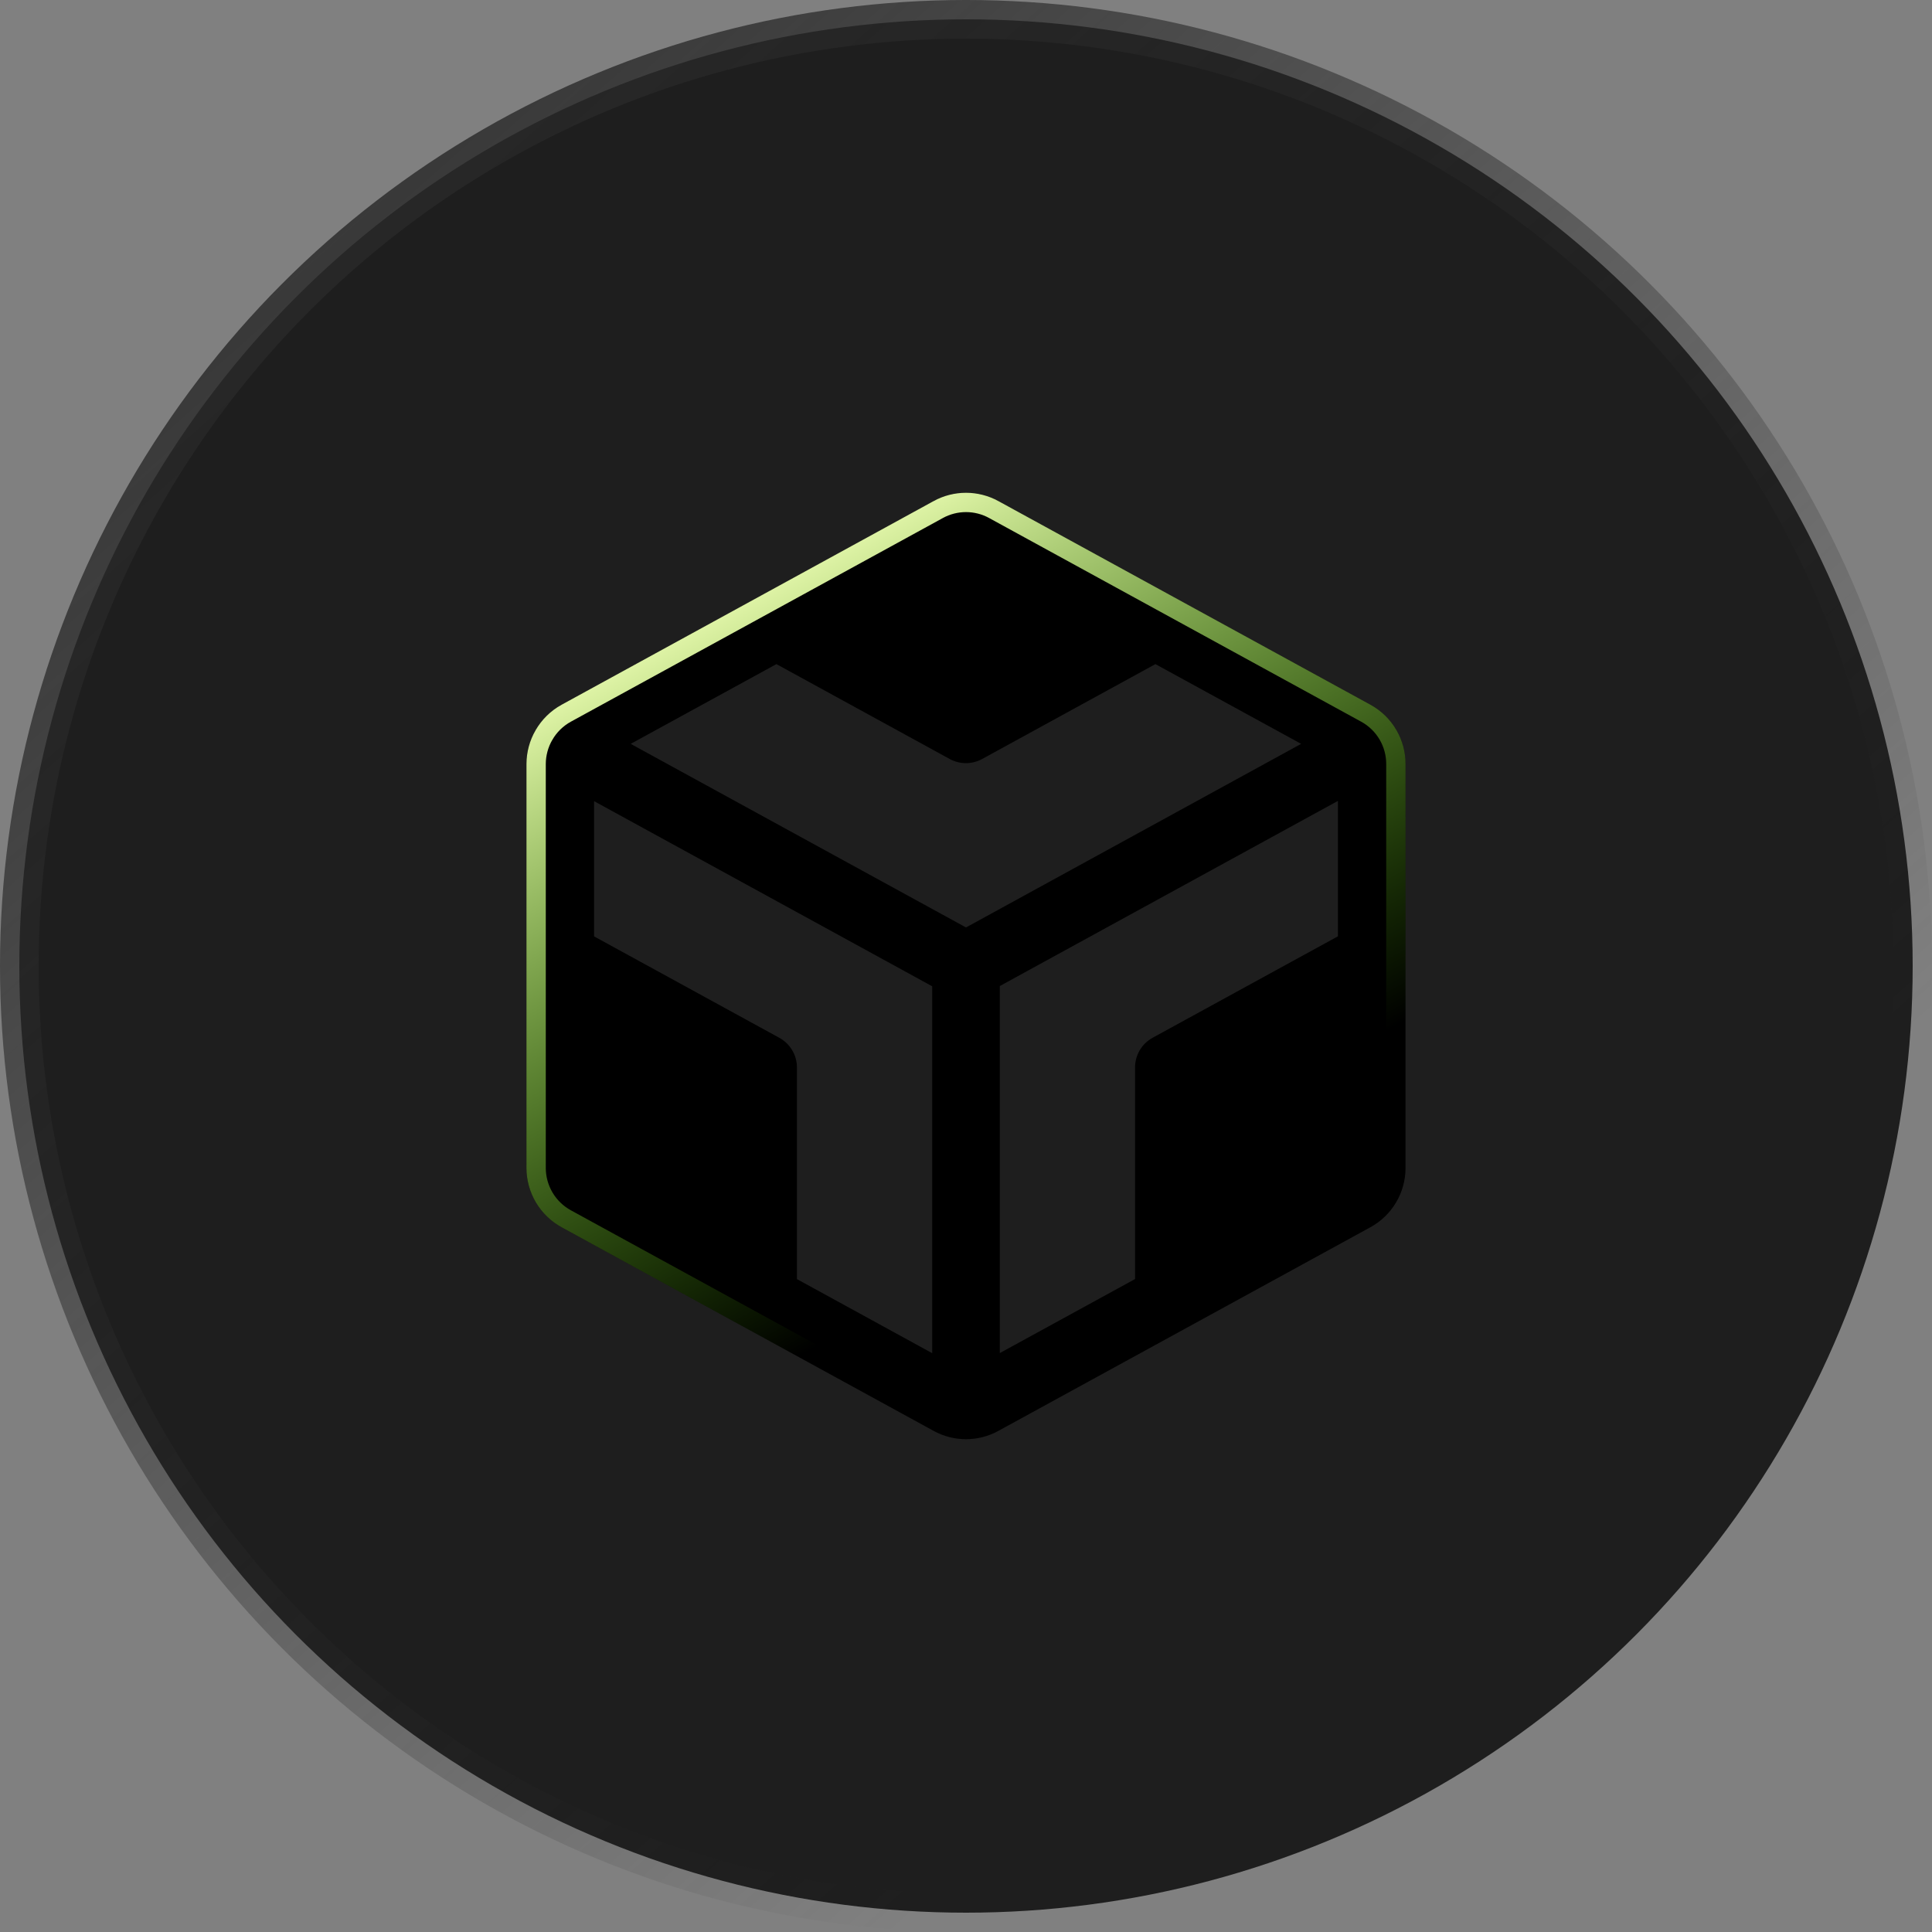 <svg width="100" height="100" viewBox="0 0 100 100" fill="none" xmlns="http://www.w3.org/2000/svg">
<rect x="0" y="0" width="100" height="100" fill="#808080" stroke="none"/>
<circle cx="50" cy="50" r="49" fill="#131313" fill-opacity="0.89" stroke="url(#paint0_linear_666_3283)" stroke-width="2"/>
<g clip-path="url(#clip0_666_3283)">
<path d="M72.288 37.804C71.969 37.246 71.501 36.788 70.937 36.479L51.68 25.937C51.165 25.654 50.587 25.506 50 25.506C49.413 25.506 48.835 25.654 48.32 25.937L29.07 36.477C28.506 36.785 28.038 37.244 27.718 37.802C27.413 38.331 27.252 38.929 27.25 39.539V60.46C27.251 61.087 27.421 61.702 27.741 62.24C28.061 62.779 28.52 63.222 29.07 63.523L48.32 74.06C48.834 74.344 49.412 74.493 50 74.493C50.588 74.493 51.166 74.344 51.68 74.06L70.93 63.523C71.48 63.222 71.939 62.779 72.259 62.24C72.579 61.702 72.749 61.087 72.75 60.46V39.539C72.75 38.931 72.591 38.333 72.288 37.804ZM48.25 70.04L41.25 66.207V55.25C41.249 54.936 41.164 54.629 41.004 54.36C40.844 54.09 40.615 53.869 40.34 53.718L30.75 48.468V41.468L48.25 51.05V70.04ZM50 48.005L32.644 38.502L40.187 34.374L49.156 39.285C49.413 39.426 49.702 39.5 49.996 39.5C50.289 39.5 50.578 39.426 50.836 39.285L59.804 34.374L67.347 38.502L50 48.005ZM69.25 48.464L59.66 53.714C59.385 53.864 59.156 54.086 58.996 54.355C58.836 54.625 58.751 54.932 58.75 55.245V66.203L51.75 70.035V51.037L69.25 41.455V48.464Z" fill="hsl(29, 100%, 64%)"/>
<path d="M70.697 36.917L70.697 36.917C71.18 37.182 71.581 37.575 71.854 38.053C72.113 38.505 72.25 39.018 72.25 39.539V60.459C72.249 60.996 72.103 61.523 71.829 61.985C71.555 62.447 71.161 62.826 70.69 63.084L70.69 63.084L51.44 73.621L51.438 73.622C50.998 73.866 50.503 73.993 50 73.993C49.497 73.993 49.002 73.866 48.562 73.622L48.56 73.621L29.31 63.084L29.31 63.084C28.839 62.826 28.445 62.447 28.171 61.985C27.897 61.523 27.751 60.997 27.75 60.46V39.54C27.752 39.018 27.89 38.505 28.151 38.052L28.152 38.051C28.426 37.573 28.827 37.18 29.31 36.915L29.31 36.915L48.56 26.376L48.561 26.375C49.002 26.133 49.497 26.006 50 26.006C50.503 26.006 50.998 26.133 51.439 26.375L51.44 26.376L70.697 36.917Z" stroke="url(#paint1_linear_666_3283)"/>
</g>
<defs>
<linearGradient id="paint0_linear_666_3283" x1="2.951" y1="4.59911e-07" x2="71.662" y2="77.431" gradientUnits="userSpaceOnUse">
<stop stop-color="#292929"/>
<stop offset="1" stop-color="#292929" stop-opacity="0"/>
</linearGradient>
<linearGradient id="paint1_linear_666_3283" x1="40" y1="28.5" x2="58" y2="61" gradientUnits="userSpaceOnUse">
<stop stop-color="#EEFFB5"/>
<stop offset="1" stop-color="#6DF502" stop-opacity="0"/>
</linearGradient>
<clipPath id="clip0_666_3283">
<rect width="56" height="56" fill="white" transform="translate(22 22)"/>
</clipPath>
</defs>
</svg>
